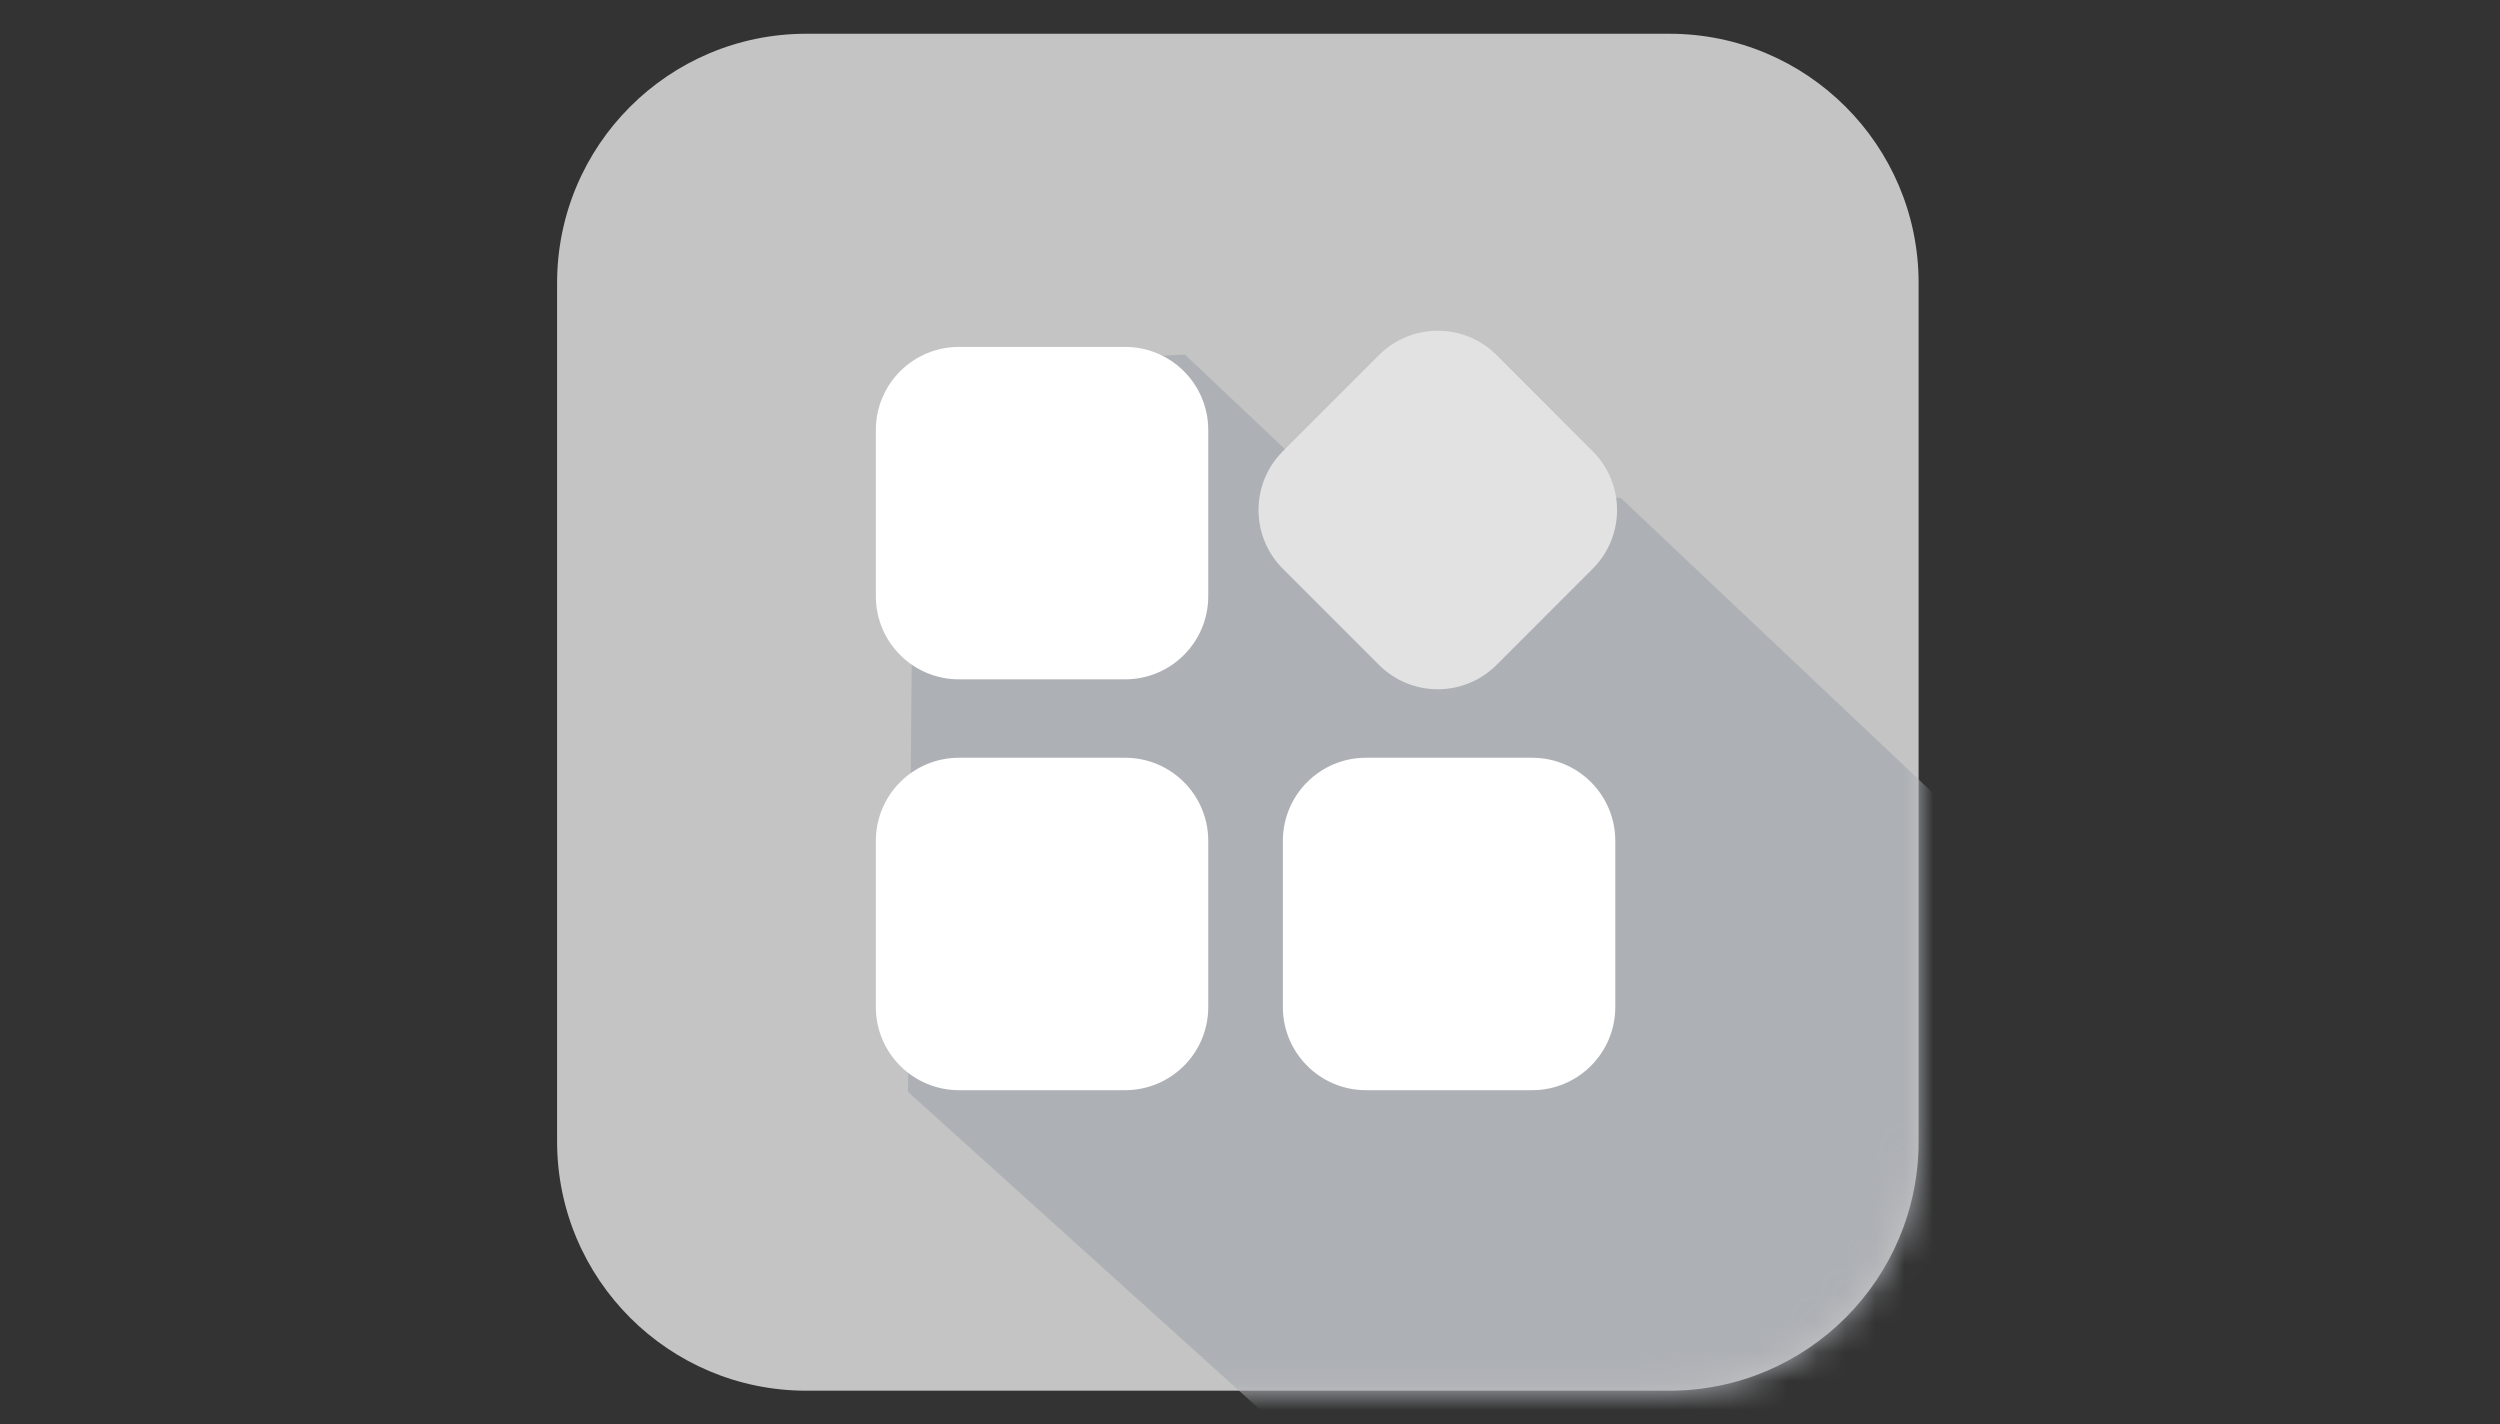 <svg width="86" height="49" viewBox="0 0 86 49" fill="none" xmlns="http://www.w3.org/2000/svg">
<rect x="0" y="0" width="86" height="49" fill="#333333" stroke="none"/>
<path d="M57.426 1.161H27.738C23.003 1.161 19.164 4.999 19.164 9.734V39.266C19.164 44.001 23.003 47.84 27.738 47.84H57.426C62.161 47.84 66 44.001 66 39.266V9.734C66 4.999 62.161 1.161 57.426 1.161Z" fill="#C4C4C4"/>
<mask id="mask0_11469_19116" style="mask-type:alpha" maskUnits="userSpaceOnUse" x="19" y="1" width="47" height="47">
<path d="M57.426 1.16H27.738C23.003 1.16 19.164 4.999 19.164 9.734V39.266C19.164 44.001 23.003 47.839 27.738 47.839H57.426C62.161 47.839 66 44.001 66 39.266V9.734C66 4.999 62.161 1.16 57.426 1.16Z" fill="#C4C4C4"/>
</mask>
<g mask="url(#mask0_11469_19116)">
<path d="M31.45 12.625L31.236 37.561L43.329 48.477L53.282 50.938L68.479 48.156L66.675 27.449L55.743 17.12L46.647 17.762L40.761 12.197L31.45 12.625Z" fill="#ADB0B5"/>
</g>
<path d="M38.706 11.934H32.987C31.408 11.934 30.129 13.214 30.129 14.792V20.511C30.129 22.089 31.408 23.369 32.987 23.369H38.706C40.284 23.369 41.564 22.089 41.564 20.511V14.792C41.564 13.214 40.284 11.934 38.706 11.934Z" fill="white"/>
<path d="M38.706 26.067H32.987C31.408 26.067 30.129 27.346 30.129 28.925V34.644C30.129 36.222 31.408 37.502 32.987 37.502H38.706C40.284 37.502 41.564 36.222 41.564 34.644V28.925C41.564 27.346 40.284 26.067 38.706 26.067Z" fill="white"/>
<path d="M52.708 26.067H46.989C45.41 26.067 44.131 27.346 44.131 28.925V34.644C44.131 36.222 45.41 37.502 46.989 37.502H52.708C54.286 37.502 55.566 36.222 55.566 34.644V28.925C55.566 27.346 54.286 26.067 52.708 26.067Z" fill="white"/>
<path d="M47.439 12.214L44.13 15.523C43.014 16.639 43.014 18.449 44.13 19.565L47.439 22.874C48.555 23.99 50.365 23.99 51.481 22.874L54.789 19.565C55.906 18.449 55.906 16.639 54.789 15.523L51.481 12.214C50.365 11.098 48.555 11.098 47.439 12.214Z" fill="#E2E2E2"/>
</svg>
